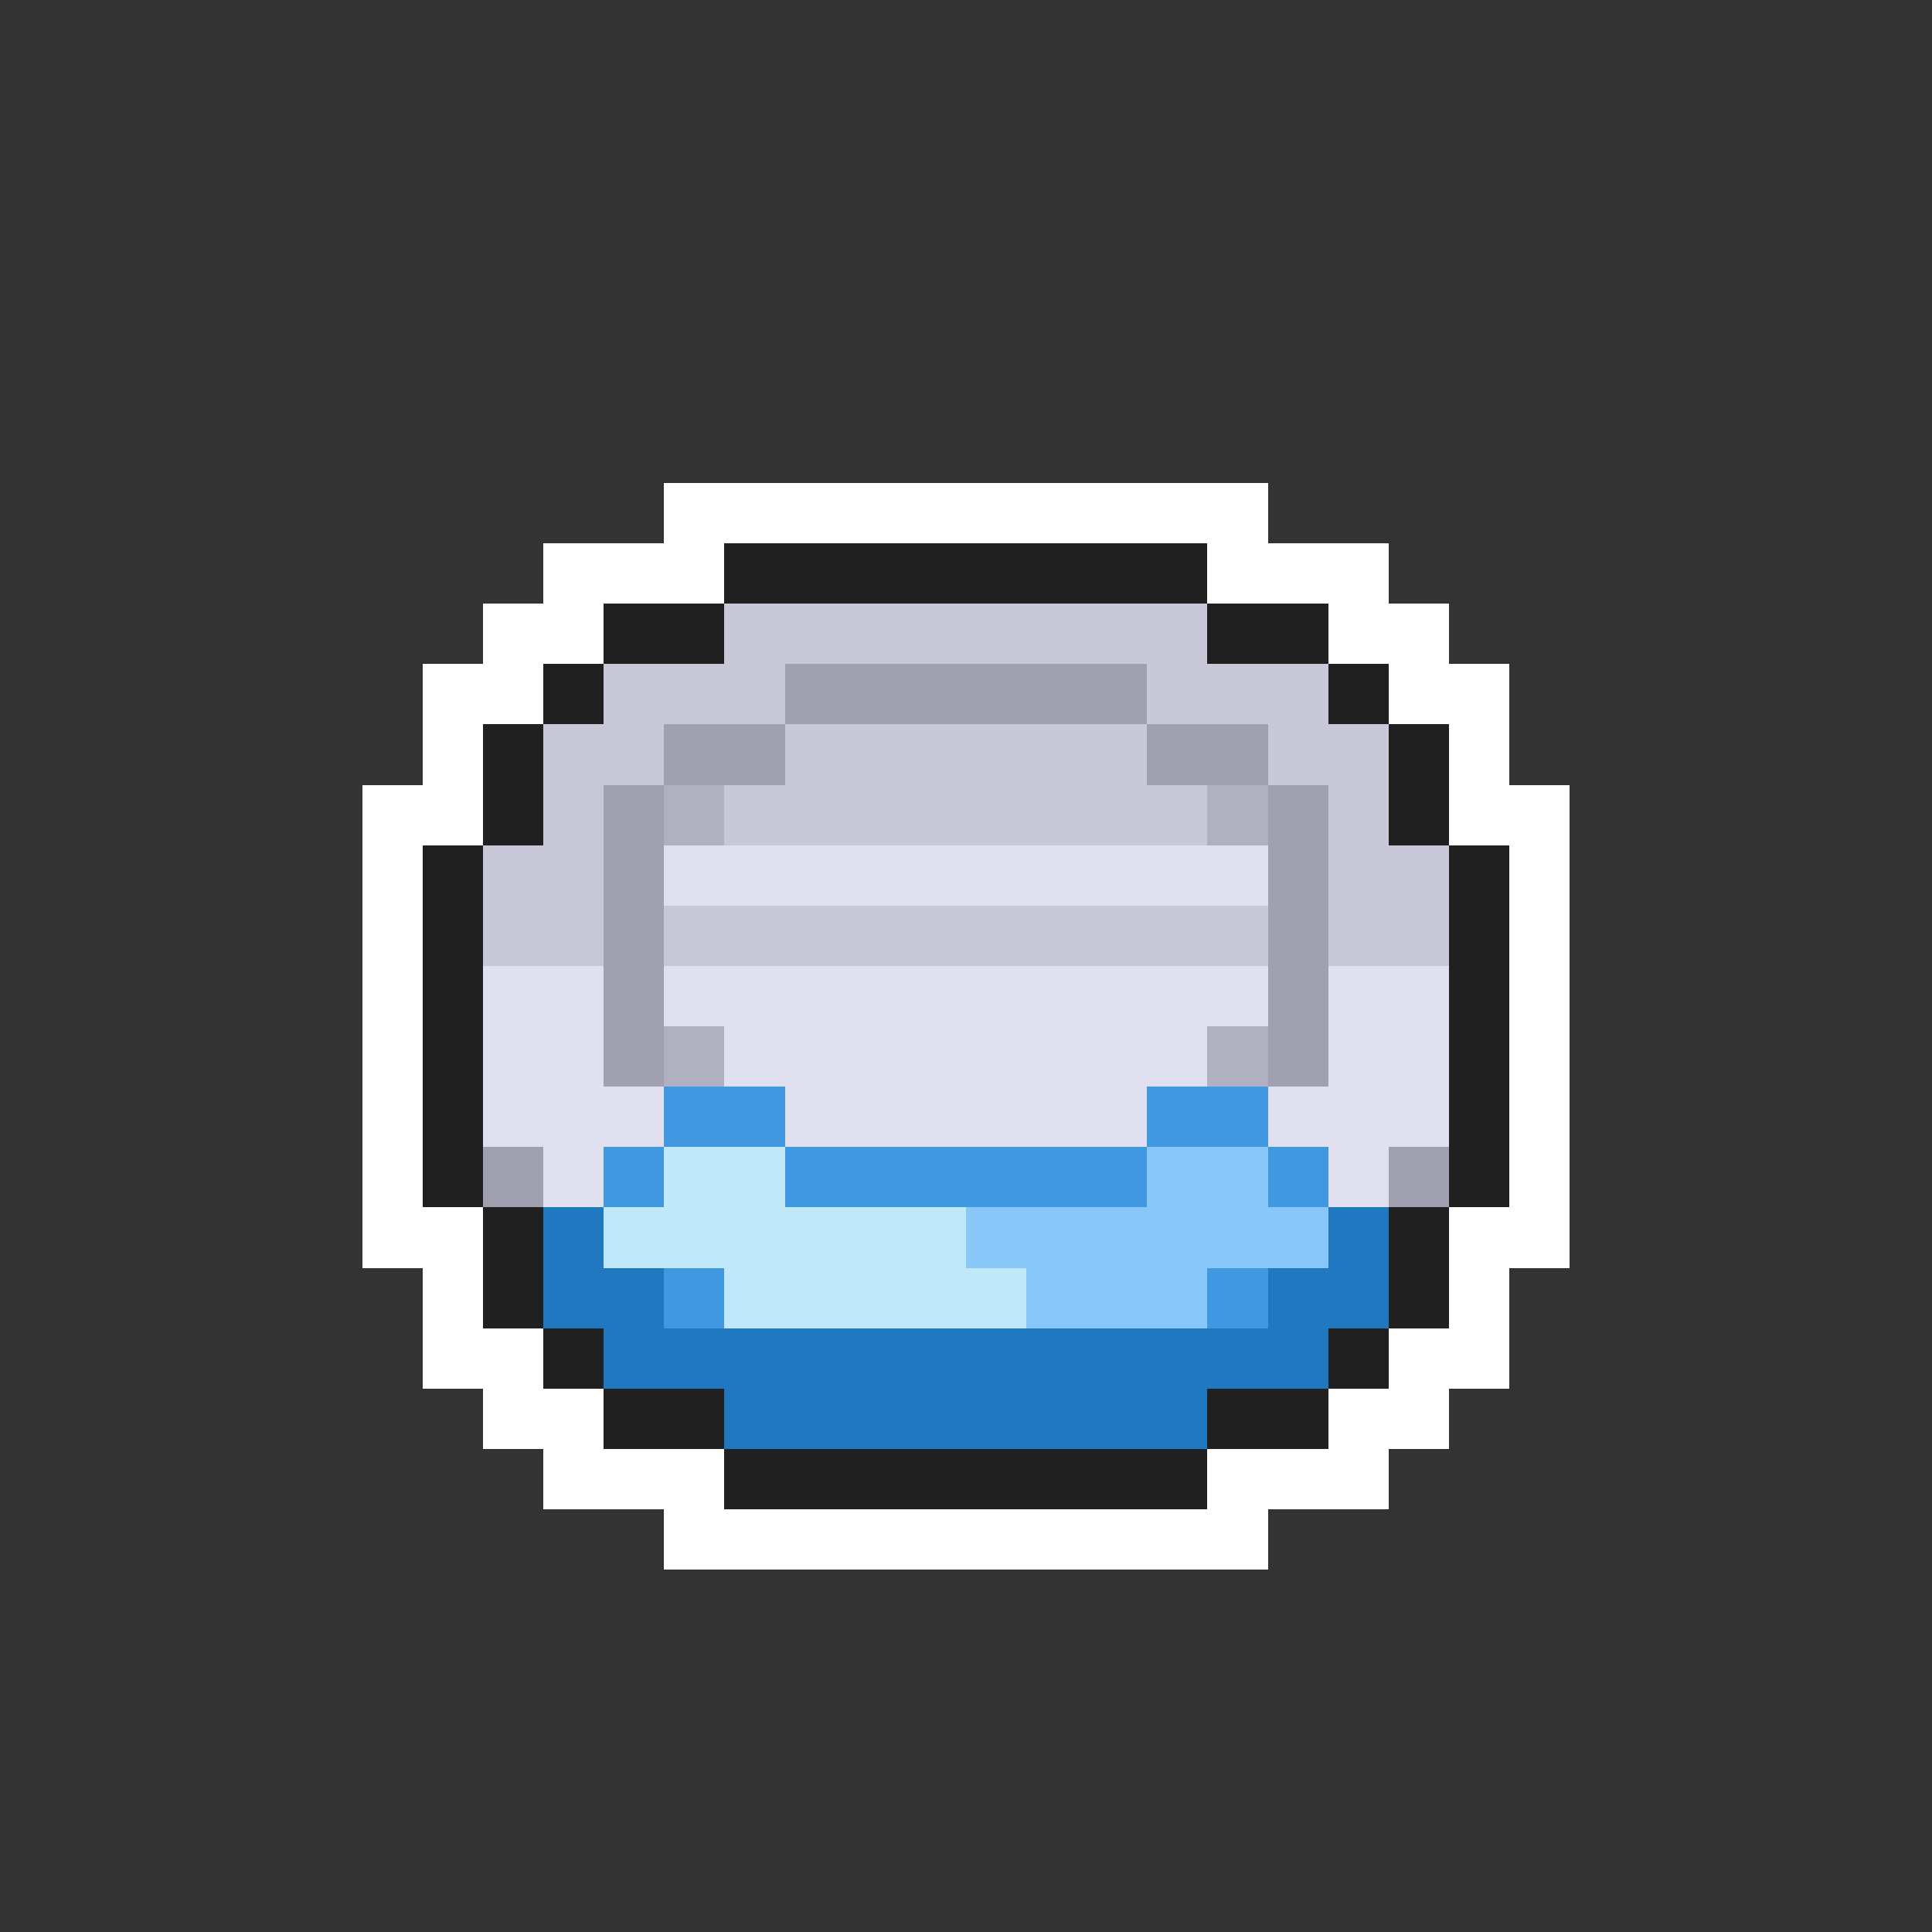 <svg xmlns="http://www.w3.org/2000/svg" viewBox="0 -0.5 32 32" shape-rendering="crispEdges">
<rect x="0" y="-0.5" width="32" height="32" fill="#333333" stroke="none"/>
<path stroke="#ffffff" d="M11 8h10M9 9h3M20 9h3M8 10h2M22 10h2M7 11h2M23 11h2M7 12h1M24 12h1M6 13h2M24 13h2M6 14h1M25 14h1M6 15h1M25 15h1M6 16h1M25 16h1M6 17h1M25 17h1M6 18h1M25 18h1M6 19h1M25 19h1M6 20h2M24 20h2M7 21h1M24 21h1M7 22h2M23 22h2M8 23h2M22 23h2M9 24h3M20 24h3M11 25h10" />
<path stroke="#202020" d="M12 9h8M10 10h2M20 10h2M9 11h1M22 11h1M8 12h1M23 12h1M8 13h1M23 13h1M7 14h1M24 14h1M7 15h1M24 15h1M7 16h1M24 16h1M7 17h1M24 17h1M7 18h1M24 18h1M7 19h1M24 19h1M8 20h1M23 20h1M8 21h1M23 21h1M9 22h1M22 22h1M10 23h2M20 23h2M12 24h8" />
<path stroke="#c8c8d8" d="M12 10h8M10 11h3M19 11h3M9 12h2M13 12h6M21 12h2M9 13h1M12 13h8M22 13h1M8 14h2M22 14h2M8 15h2M11 15h10M22 15h2" />
<path stroke="#a0a0b0" d="M13 11h6M11 12h2M19 12h2M10 13h1M21 13h1M10 14h1M21 14h1M10 15h1M21 15h1M10 16h1M21 16h1M10 17h1M21 17h1M8 19h1M23 19h1" />
<path stroke="#b0b0c0" d="M11 13h1M20 13h1M11 17h1M20 17h1" />
<path stroke="#e0e0f0" d="M11 14h10M8 16h2M11 16h10M22 16h2M8 17h2M12 17h8M22 17h2M8 18h3M13 18h6M21 18h3M9 19h1M22 19h1" />
<path stroke="#4098e0" d="M11 18h2M19 18h2M10 19h1M13 19h6M21 19h1M11 21h1M20 21h1" />
<path stroke="#c0e8f8" d="M11 19h2M10 20h6M12 21h5" />
<path stroke="#88c8f8" d="M19 19h2M16 20h6M17 21h3" />
<path stroke="#2078c0" d="M9 20h1M22 20h1M9 21h2M21 21h2M10 22h12M12 23h8" />
</svg>